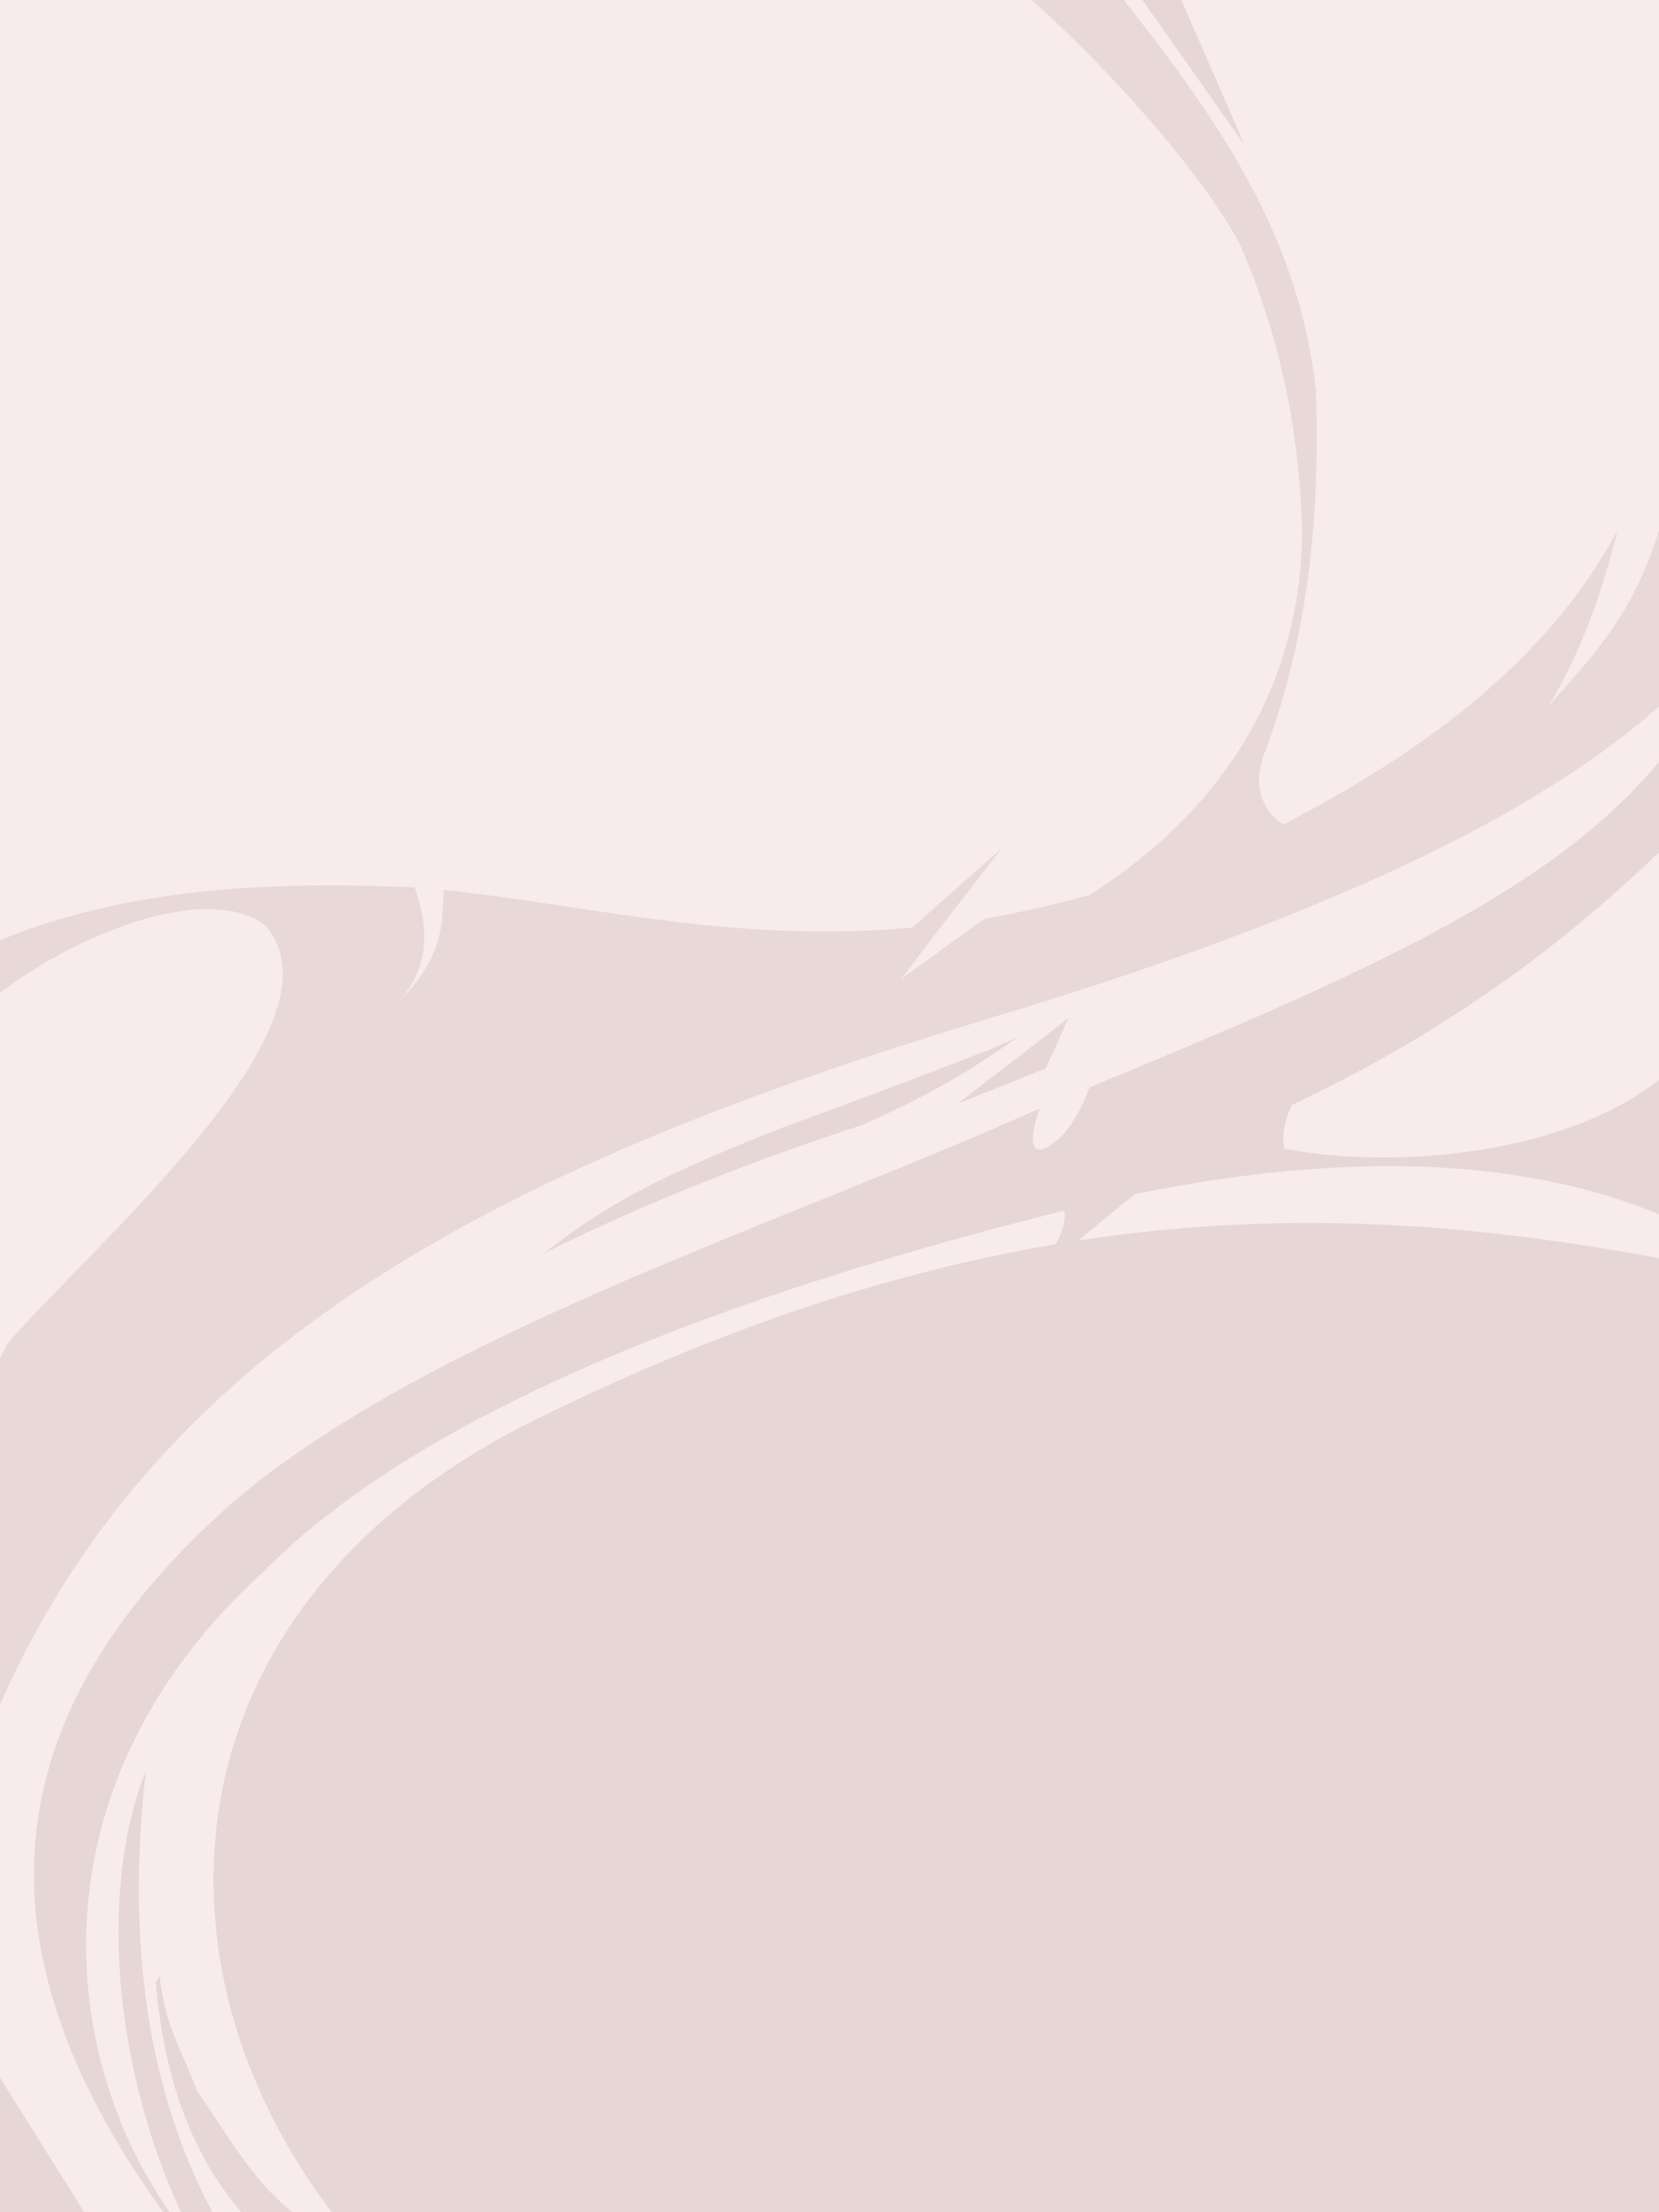 <?xml version="1.0" encoding="UTF-8" standalone="no"?>
<svg
   width="1320"
   height="1760"
   viewBox="0 0 1320 1760"
   version="1.1"
   id="svg19"
   sodipodi:docname="cb-layer-0141.svg"
   xmlns:inkscape="http://www.inkscape.org/namespaces/inkscape"
   xmlns:sodipodi="http://sodipodi.sourceforge.net/DTD/sodipodi-0.dtd"
   xmlns="http://www.w3.org/2000/svg"
   xmlns:svg="http://www.w3.org/2000/svg">
  <sodipodi:namedview
     id="namedview21"
     pagecolor="#ffffff"
     bordercolor="#666666"
     borderopacity="1.0"
     inkscape:pageshadow="2"
     inkscape:pageopacity="0.0"
     inkscape:pagecheckerboard="0" />
  <defs
     id="defs2" />
  <g
     stroke="none"
     stroke-width="1"
     fill="none"
     id="id-31678"
     fill-rule="evenodd">
    <g
       id="id-31679">
      <rect
         fill="#f7ebeb"
         width="1320"
         height="1760"
         x="0"
         y="0"
         id="id-31680" />
      <g
         fill="#e6d6d6"
         id="id-31681">
        <path
           d="M 264,1760 C 112,1560 129,1276 427,1129 794,948 1066,954 1320,1001 v 759 c -704,0 -1056,0 -1056,0 z"
           id="id-31682" />
        <path
           d="m 124,1577 c 6,73 27,135 68,183 0,0 41,0 41,0 -33,-25 -55,-67 -76,-96 -12,-32 -26,-53 -30,-92 z"
           id="id-31683" />
        <path
           d="m 169,1760 c -16,0 -25,0 -25,0 -51,-110 -67,-252 -28,-351 -16,141 3,257 53,351 z"
           id="id-31684" />
        <path
           d="m 135,1760 c -2,0 -5,0 -5,0 -138,-191 -155,-382 59,-568 158,-132 433,-218 638,-310 -8,25 -7,35 4,32 13,-6 26,-22 36,-49 221,-91 369,-157 453,-259 0,48 0,72 0,72 -76,73 -167,142 -292,201 -7,14 -8,26 -6,35 90,17 224,4 298,-55 0,71 0,107 0,107 -107,-44 -245,-51 -417,-16 -59,48 -88,72 -88,72 23,-24 34,-44 32,-59 -300,75 -522,170 -638,288 -182,166 -165,379 -74,509 z"
           id="path8" />
        <path
           d="M 1320,562 C 1210,660 1020,740 791,809 396,928 127,1069 0,1356 0,1173 0,1081 0,1081 4,1073 6,1069 6,1069 75,989 280,815 211,736 162,700 55,747 0,790 v -42 c 103,-42 216,-47 330,-42 12,34 11,65 -13,91 36,-35 35,-62 36,-89 115,12 230,43 373,30 47,-42 71,-63 71,-63 -54,69 -80,104 -80,104 44,-32 66,-48 66,-48 24,-4 51,-10 84,-19 112,-71 169,-173 169,-291 -2,-79 -18,-155 -50,-228 C 956,139 891,63 821,0 h 73 c 81,102 140,192 153,311 3,93 -4,188 -40,286 -12,27 -2,49 14,59 116,-60 212,-133 266,-234 -12,48 -28,95 -55,140 32,-37 66,-69 88,-140 z"
           opacity="0.888"
           id="path10" />
        <path
           d="M 909,0 990,115 940,0 c -21,0 -31,0 -31,0 z"
           id="id-31687" />
        <polygon
           points="67,1760 0,1653 0,1760 "
           id="id-31688" />
        <path
           d="m 790,834 20,-9 c -40,28 -68,45 -124,70 -80,26 -171,61 -253,102 57,-45 107,-67 190,-100 60,-22 116,-43 167,-63 z"
           id="id-31689" />
        <path
           d="m 850,810 c -59,46 -88,68 -88,68 l 70,-28 c 12,-26 18,-40 18,-40 z"
           id="id-31690" />
      </g>
    </g>
  </g>
</svg>
